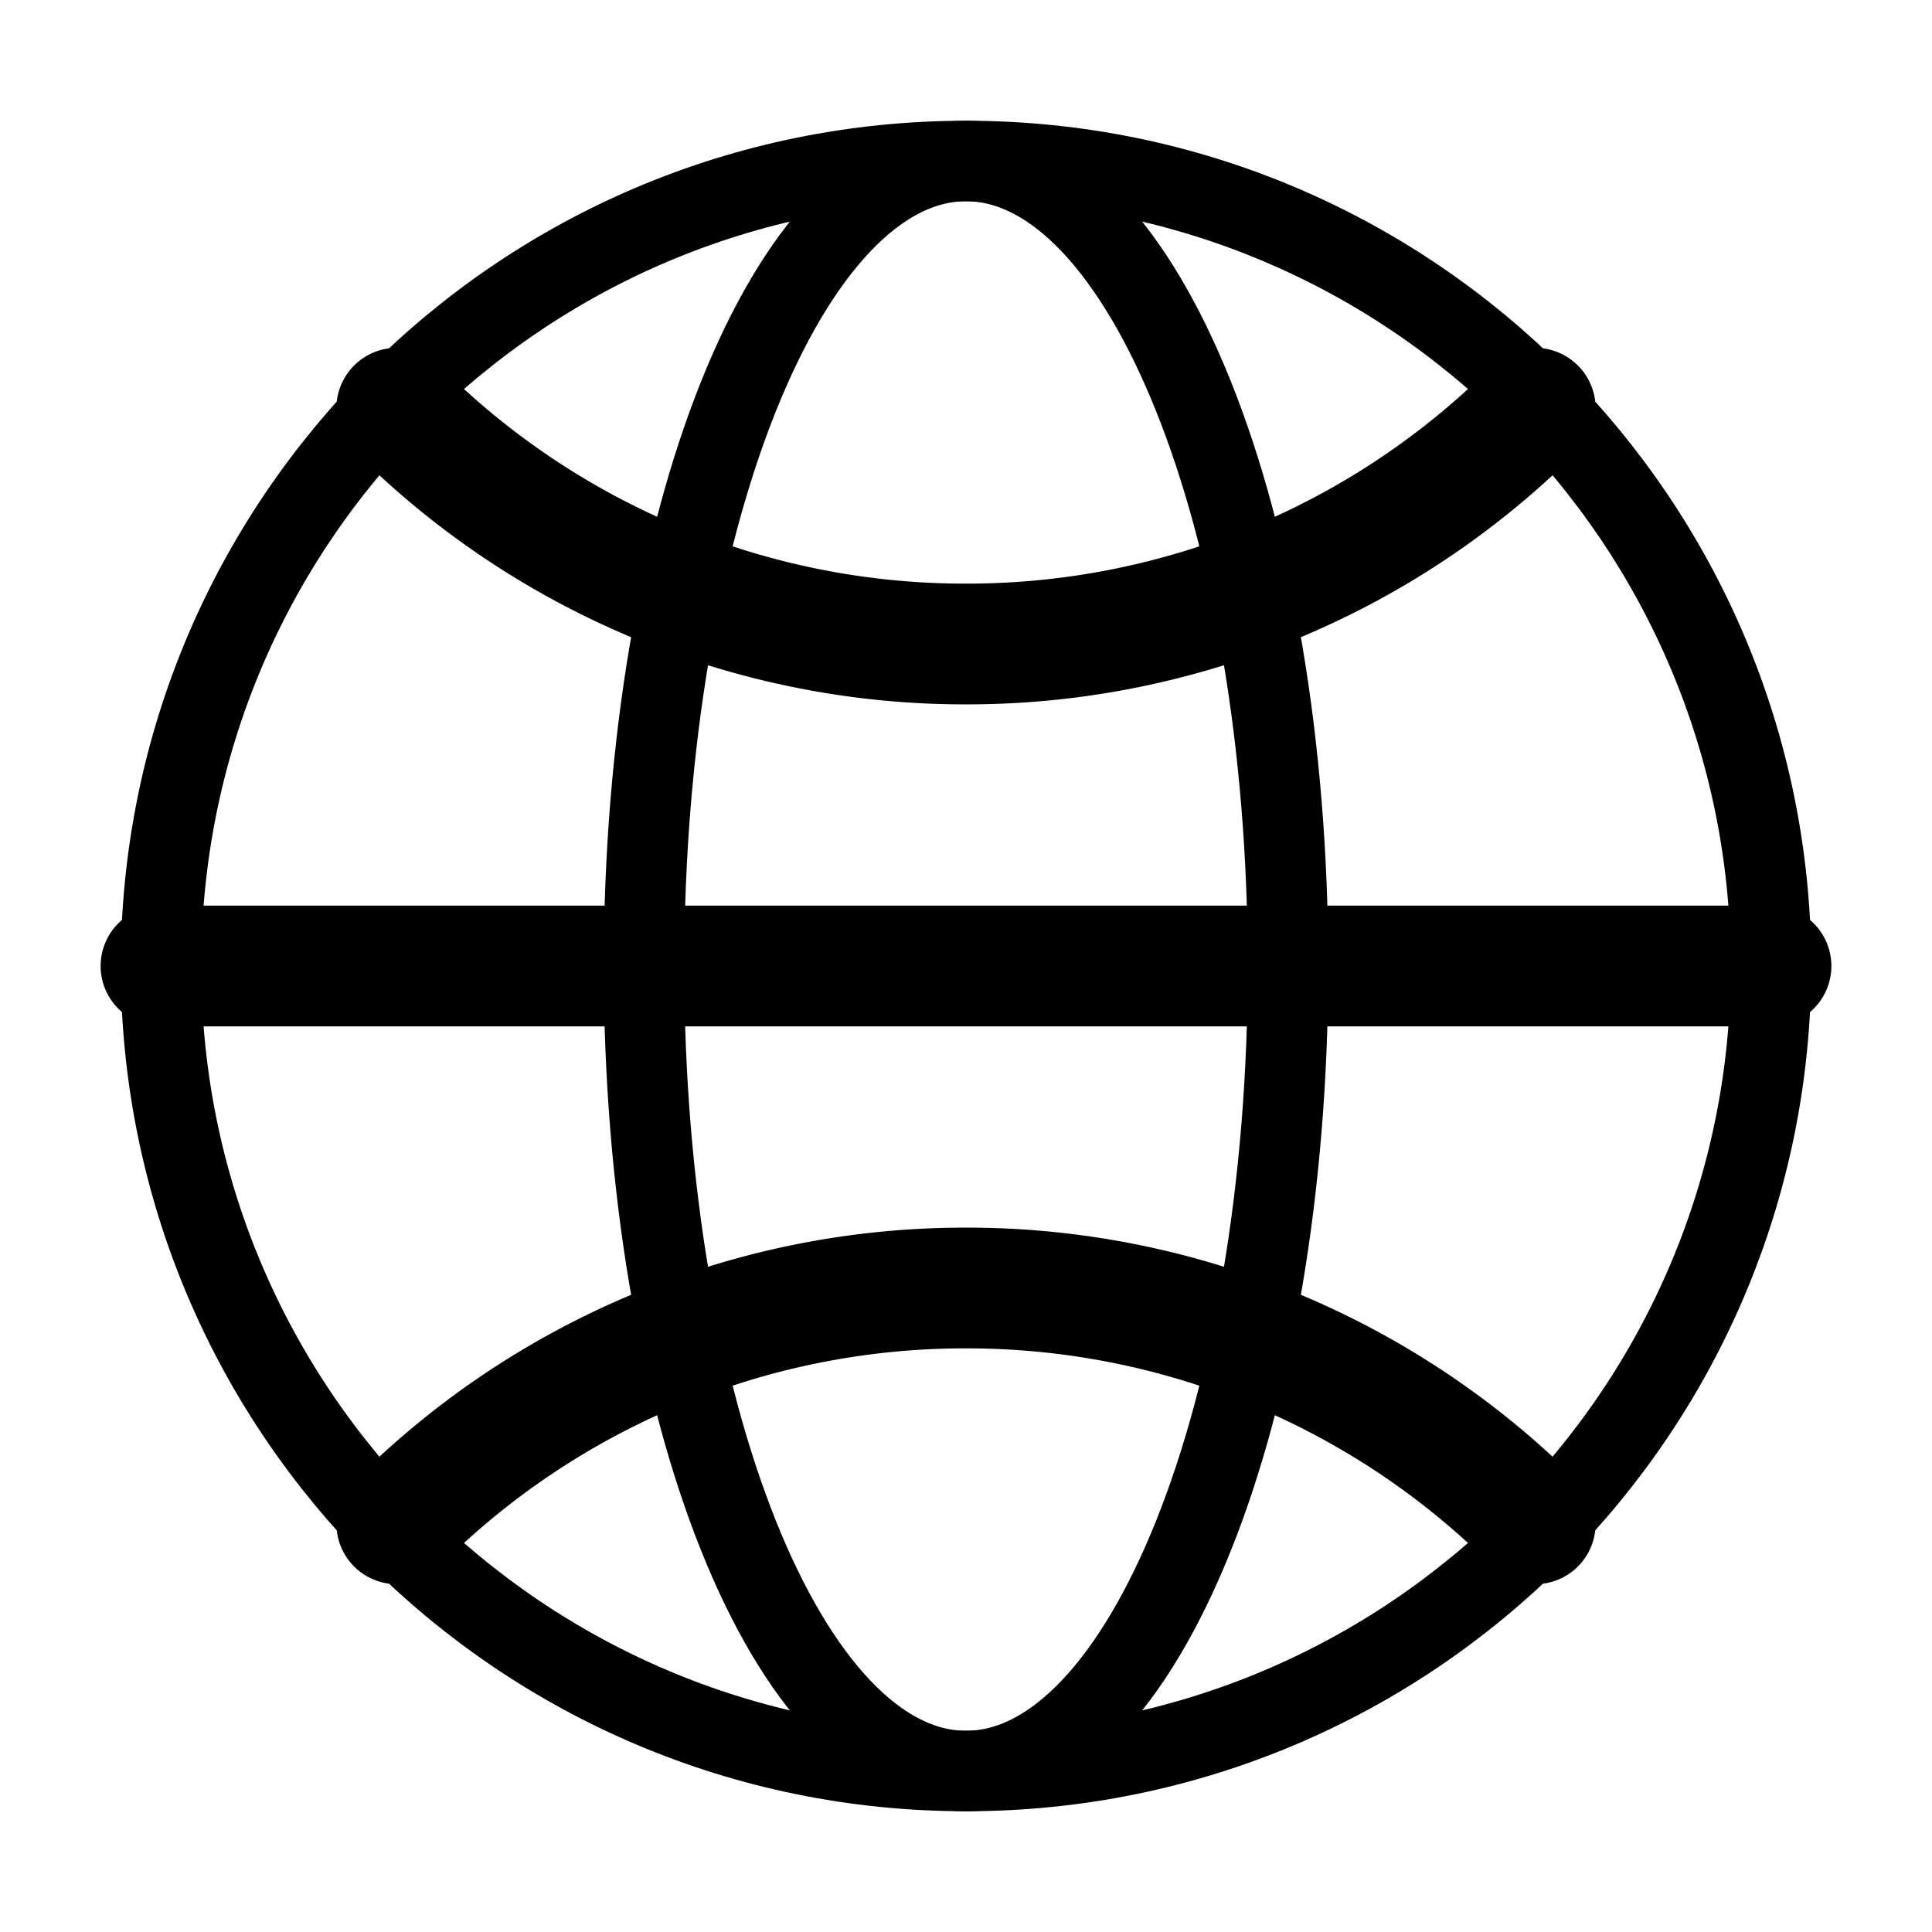<svg width="24" height="24" viewBox="0 0 48 48" fill="none" xmlns="http://www.w3.org/2000/svg"><path clip-rule="evenodd" d="M24 44c11.046 0 20-8.954 20-20S35.046 4 24 4 4 12.954 4 24s8.954 20 20 20z" stroke="currentColor" stroke-width="2" stroke-linecap="round" stroke-linejoin="round"/><path d="M4 24h40" stroke="currentColor" stroke-width="3" stroke-linecap="round" stroke-linejoin="round"/><path clip-rule="evenodd" d="M24 44c4.418 0 8-8.954 8-20S28.418 4 24 4s-8 8.954-8 20 3.582 20 8 20z" stroke="currentColor" stroke-width="2" stroke-linecap="round" stroke-linejoin="round"/><path d="M9.858 10.142A19.937 19.937 0 0 0 24 16a19.937 19.937 0 0 0 14.142-5.858M38.142 37.858A19.937 19.937 0 0 0 24 32a19.937 19.937 0 0 0-14.142 5.858" stroke="currentColor" stroke-width="3" stroke-linecap="round" stroke-linejoin="round"/></svg>